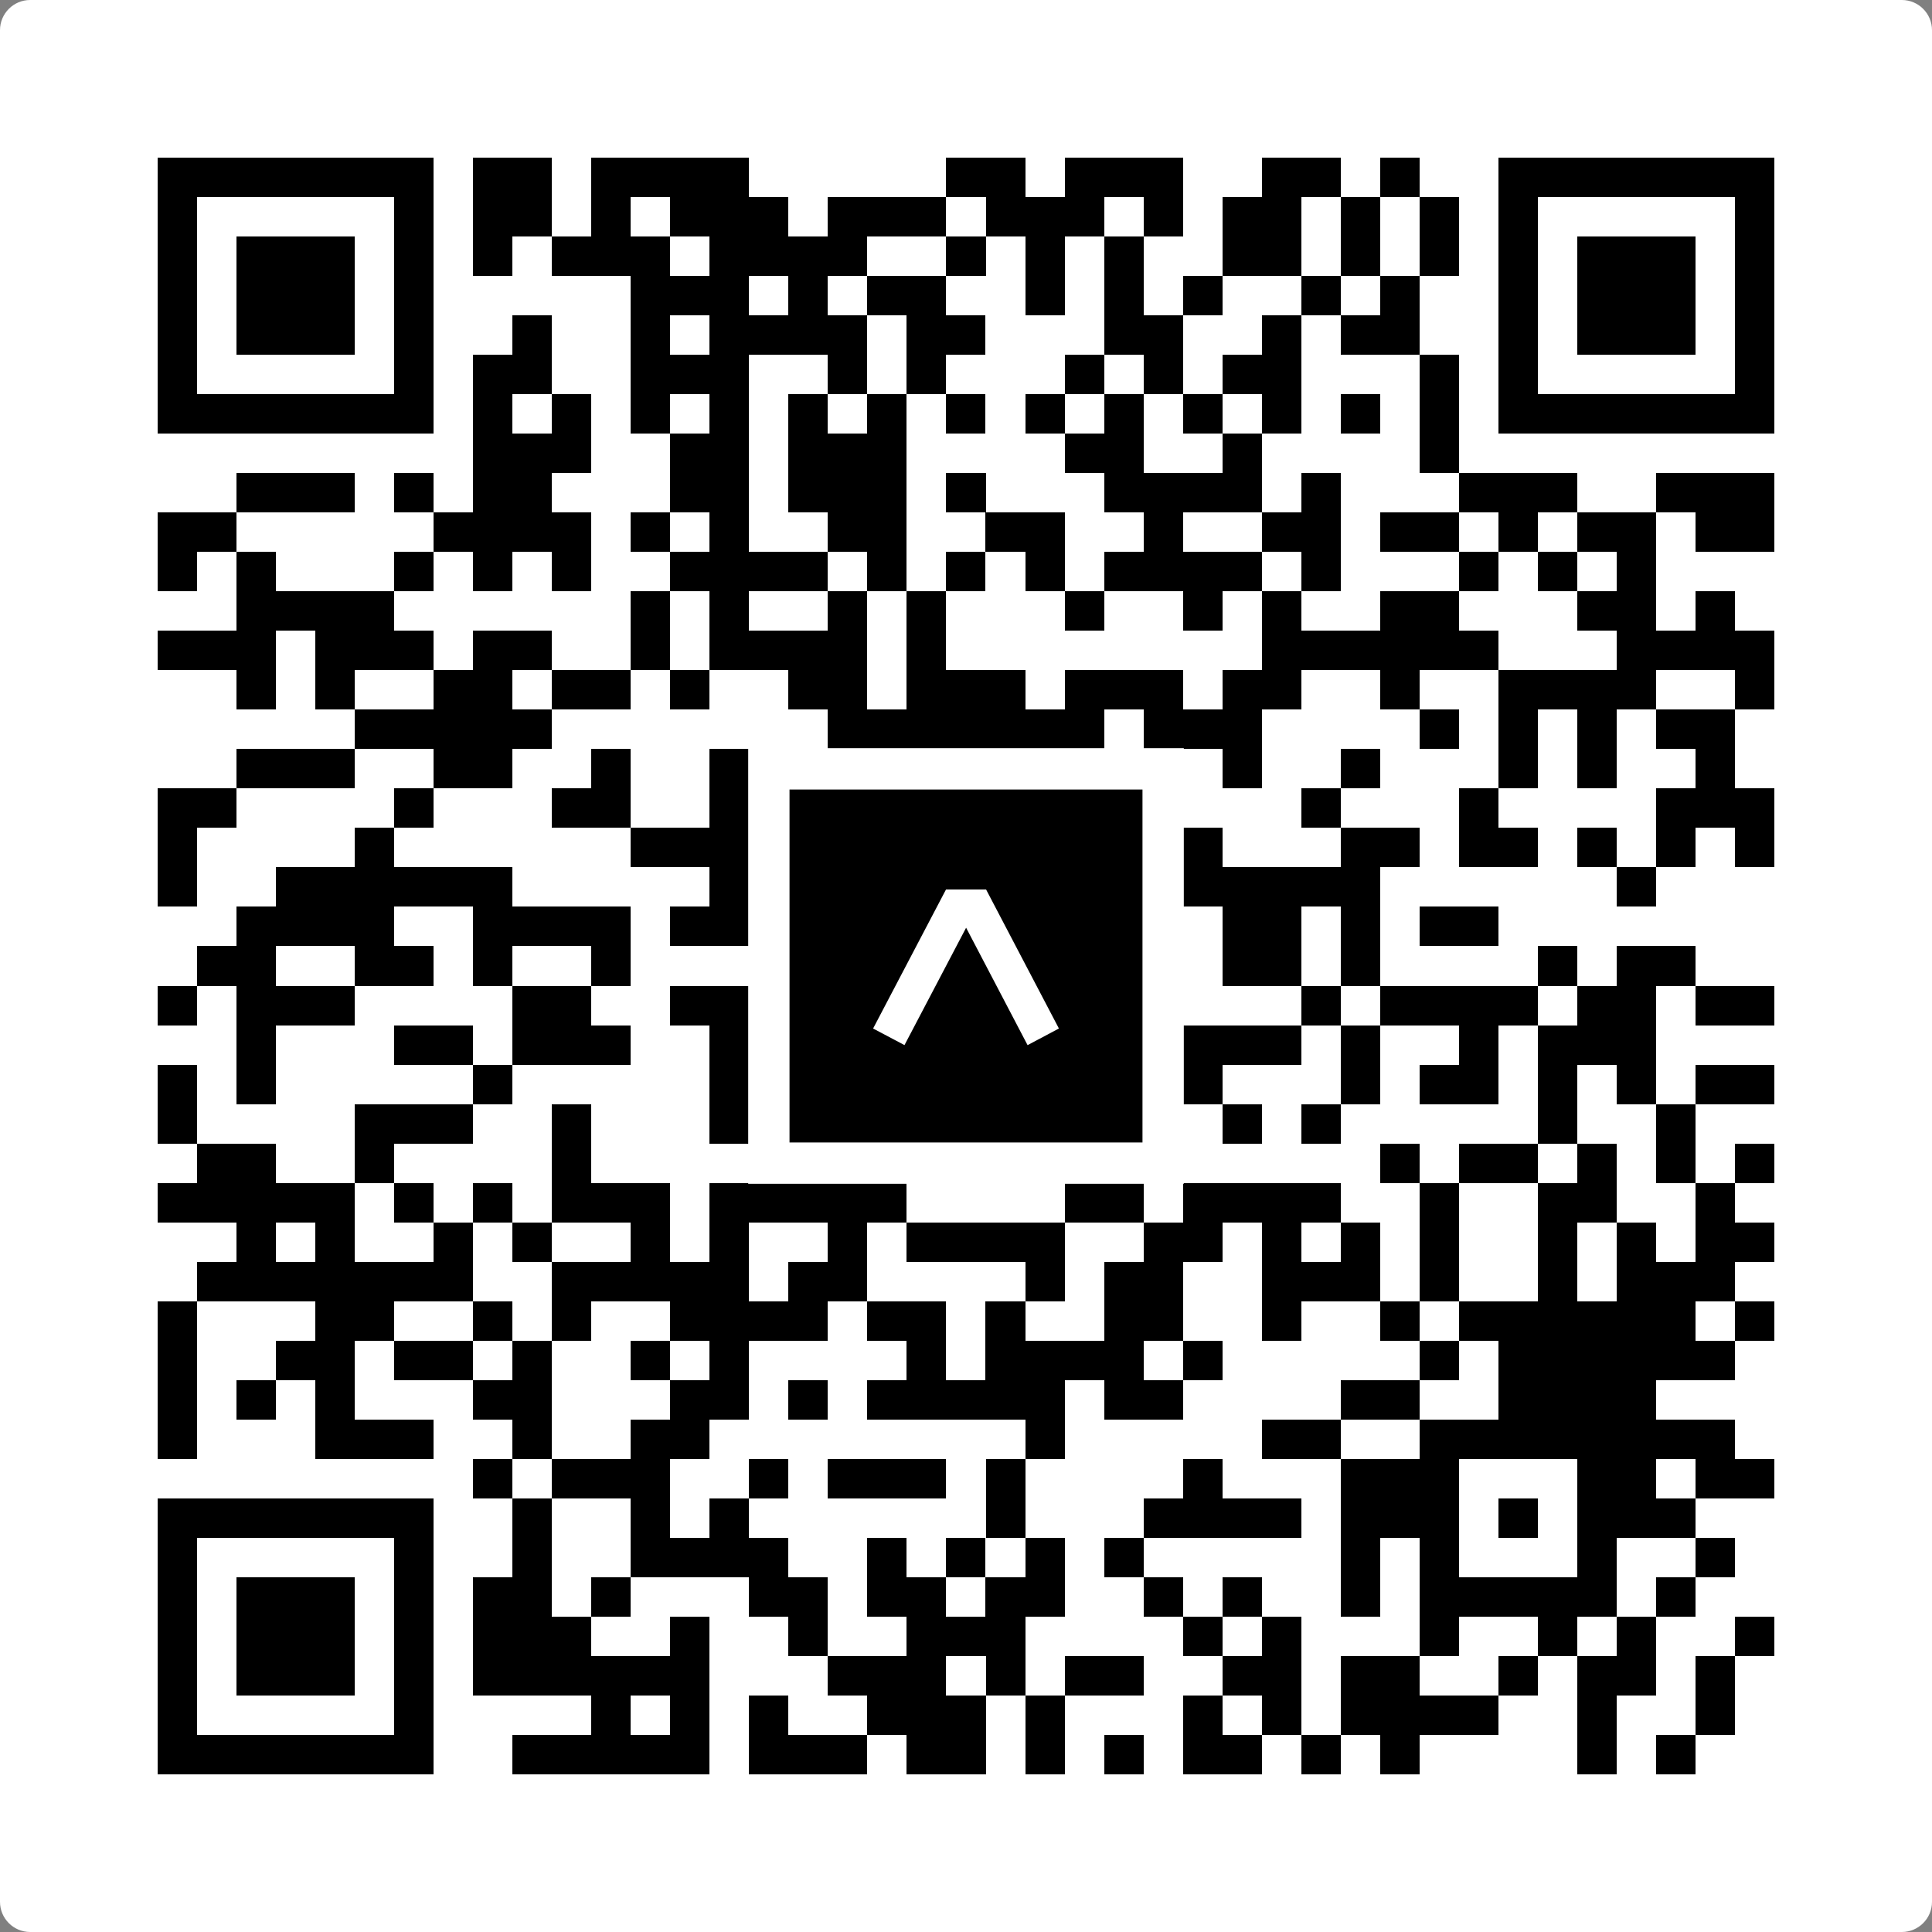 <svg width="512" height="512" viewBox="0 0 512 512" fill="none" xmlns="http://www.w3.org/2000/svg">
    <rect x="0" y="0" width="512" height="512" fill="#808080" stroke="none"/>
    <path d="M0 8C0 3.582 3.582 0 8 0H504C508.418 0 512 3.582 512 8V504C512 508.418 508.418 512 504 512H8C3.582 512 0 508.418 0 504V8Z" fill="white"/>
    <svg xmlns="http://www.w3.org/2000/svg" viewBox="0 0 49 49" shape-rendering="crispEdges" height="512" width="512" x="0" y="0"><path stroke="#000000" d="M4 4.5h7m1 0h2m1 0h4m5 0h2m1 0h3m2 0h2m1 0h1m2 0h7M4 5.5h1m5 0h1m1 0h2m1 0h1m1 0h3m1 0h3m1 0h3m1 0h1m1 0h2m1 0h1m1 0h1m1 0h1m5 0h1M4 6.5h1m1 0h3m1 0h1m1 0h1m1 0h3m1 0h4m2 0h1m1 0h1m1 0h1m2 0h2m1 0h1m1 0h1m1 0h1m1 0h3m1 0h1M4 7.5h1m1 0h3m1 0h1m5 0h3m1 0h1m1 0h2m2 0h1m1 0h1m1 0h1m2 0h1m1 0h1m2 0h1m1 0h3m1 0h1M4 8.5h1m1 0h3m1 0h1m2 0h1m2 0h1m1 0h4m1 0h2m3 0h2m2 0h1m1 0h2m2 0h1m1 0h3m1 0h1M4 9.5h1m5 0h1m1 0h2m2 0h3m2 0h1m1 0h1m3 0h1m1 0h1m1 0h2m3 0h1m1 0h1m5 0h1M4 10.5h7m1 0h1m1 0h1m1 0h1m1 0h1m1 0h1m1 0h1m1 0h1m1 0h1m1 0h1m1 0h1m1 0h1m1 0h1m1 0h1m1 0h7M12 11.5h3m2 0h2m1 0h3m4 0h2m2 0h1m4 0h1M6 12.5h3m1 0h1m1 0h2m3 0h2m1 0h3m1 0h1m3 0h4m1 0h1m3 0h3m2 0h3M4 13.5h2m5 0h4m1 0h1m1 0h1m2 0h2m2 0h2m2 0h1m2 0h2m1 0h2m1 0h1m1 0h2m1 0h2M4 14.5h1m1 0h1m3 0h1m1 0h1m1 0h1m2 0h4m1 0h1m1 0h1m1 0h1m1 0h4m1 0h1m3 0h1m1 0h1m1 0h1M6 15.5h4m6 0h1m1 0h1m2 0h1m1 0h1m3 0h1m2 0h1m1 0h1m2 0h2m3 0h2m1 0h1M4 16.5h3m1 0h3m1 0h2m2 0h1m1 0h4m1 0h1m8 0h6m3 0h4M6 17.5h1m1 0h1m2 0h2m1 0h2m1 0h1m2 0h2m1 0h3m1 0h3m1 0h2m2 0h1m2 0h4m2 0h1M9 18.5h5m7 0h7m1 0h3m4 0h1m1 0h1m1 0h1m1 0h2M6 19.5h3m2 0h2m2 0h1m2 0h1m4 0h1m1 0h1m2 0h2m1 0h1m2 0h1m3 0h1m1 0h1m2 0h1M4 20.5h2m4 0h1m3 0h2m2 0h1m1 0h1m1 0h1m1 0h2m7 0h1m3 0h1m4 0h3M4 21.5h1m4 0h1m6 0h5m1 0h2m1 0h2m3 0h1m3 0h2m1 0h2m1 0h1m1 0h1m1 0h1M4 22.5h1m2 0h6m5 0h1m1 0h1m1 0h1m1 0h1m2 0h8m6 0h1M6 23.5h4m2 0h4m1 0h5m4 0h1m2 0h1m1 0h2m1 0h1m1 0h2M5 24.5h2m2 0h2m1 0h1m2 0h1m4 0h2m3 0h1m5 0h2m1 0h1m4 0h1m1 0h2M4 25.5h1m1 0h3m4 0h2m2 0h3m2 0h1m1 0h2m2 0h1m4 0h1m1 0h4m1 0h2m1 0h2M6 26.5h1m3 0h2m1 0h3m2 0h3m1 0h1m1 0h1m1 0h2m2 0h3m1 0h1m2 0h1m1 0h3M4 27.5h1m1 0h1m5 0h1m5 0h1m2 0h1m2 0h1m4 0h2m3 0h1m1 0h2m1 0h1m1 0h1m1 0h2M4 28.5h1m4 0h3m2 0h1m3 0h1m2 0h1m1 0h2m3 0h2m1 0h1m1 0h1m5 0h1m2 0h1M5 29.5h2m2 0h1m4 0h1m4 0h1m2 0h1m2 0h2m8 0h1m1 0h2m1 0h1m1 0h1m1 0h1M4 30.5h5m1 0h1m1 0h1m1 0h3m1 0h5m4 0h2m1 0h4m2 0h1m2 0h2m2 0h1M6 31.5h1m1 0h1m2 0h1m1 0h1m2 0h1m1 0h1m2 0h1m1 0h4m2 0h2m1 0h1m1 0h1m1 0h1m2 0h1m1 0h1m1 0h2M5 32.5h7m2 0h5m1 0h2m4 0h1m1 0h2m2 0h3m1 0h1m2 0h1m1 0h3M4 33.5h1m3 0h2m2 0h1m1 0h1m2 0h4m1 0h2m1 0h1m2 0h2m2 0h1m2 0h1m1 0h6m1 0h1M4 34.5h1m2 0h2m1 0h2m1 0h1m2 0h1m1 0h1m4 0h1m1 0h4m1 0h1m5 0h1m1 0h6M4 35.5h1m1 0h1m1 0h1m3 0h2m3 0h2m1 0h1m1 0h5m1 0h2m4 0h2m2 0h4M4 36.5h1m3 0h3m2 0h1m2 0h2m8 0h1m5 0h2m2 0h8M12 37.5h1m1 0h3m2 0h1m1 0h3m1 0h1m4 0h1m3 0h3m3 0h2m1 0h2M4 38.5h7m2 0h1m2 0h1m1 0h1m6 0h1m3 0h4m1 0h3m1 0h1m1 0h3M4 39.5h1m5 0h1m2 0h1m2 0h4m2 0h1m1 0h1m1 0h1m1 0h1m5 0h1m1 0h1m3 0h1m2 0h1M4 40.5h1m1 0h3m1 0h1m1 0h2m1 0h1m3 0h2m1 0h2m1 0h2m2 0h1m1 0h1m2 0h1m1 0h5m1 0h1M4 41.5h1m1 0h3m1 0h1m1 0h3m2 0h1m2 0h1m2 0h3m4 0h1m1 0h1m3 0h1m2 0h1m1 0h1m2 0h1M4 42.5h1m1 0h3m1 0h1m1 0h6m3 0h3m1 0h1m1 0h2m2 0h2m1 0h2m2 0h1m1 0h2m1 0h1M4 43.5h1m5 0h1m4 0h1m1 0h1m1 0h1m2 0h3m1 0h1m3 0h1m1 0h1m1 0h4m2 0h1m2 0h1M4 44.5h7m2 0h5m1 0h3m1 0h2m1 0h1m1 0h1m1 0h2m1 0h1m1 0h1m4 0h1m1 0h1"/></svg>

    <rect x="203.755" y="203.755" width="104.49" height="104.49" fill="black" stroke="white" stroke-width="10.949"/>
    <svg x="203.755" y="203.755" width="104.49" height="104.49" viewBox="0 0 116 116" fill="none" xmlns="http://www.w3.org/2000/svg">
      <path d="M63.911 35.496L52.114 35.496L30.667 76.393L39.902 81.271L58.033 46.739L76.117 81.283L85.333 76.385L63.911 35.496Z" fill="white"/>
    </svg>
  </svg>